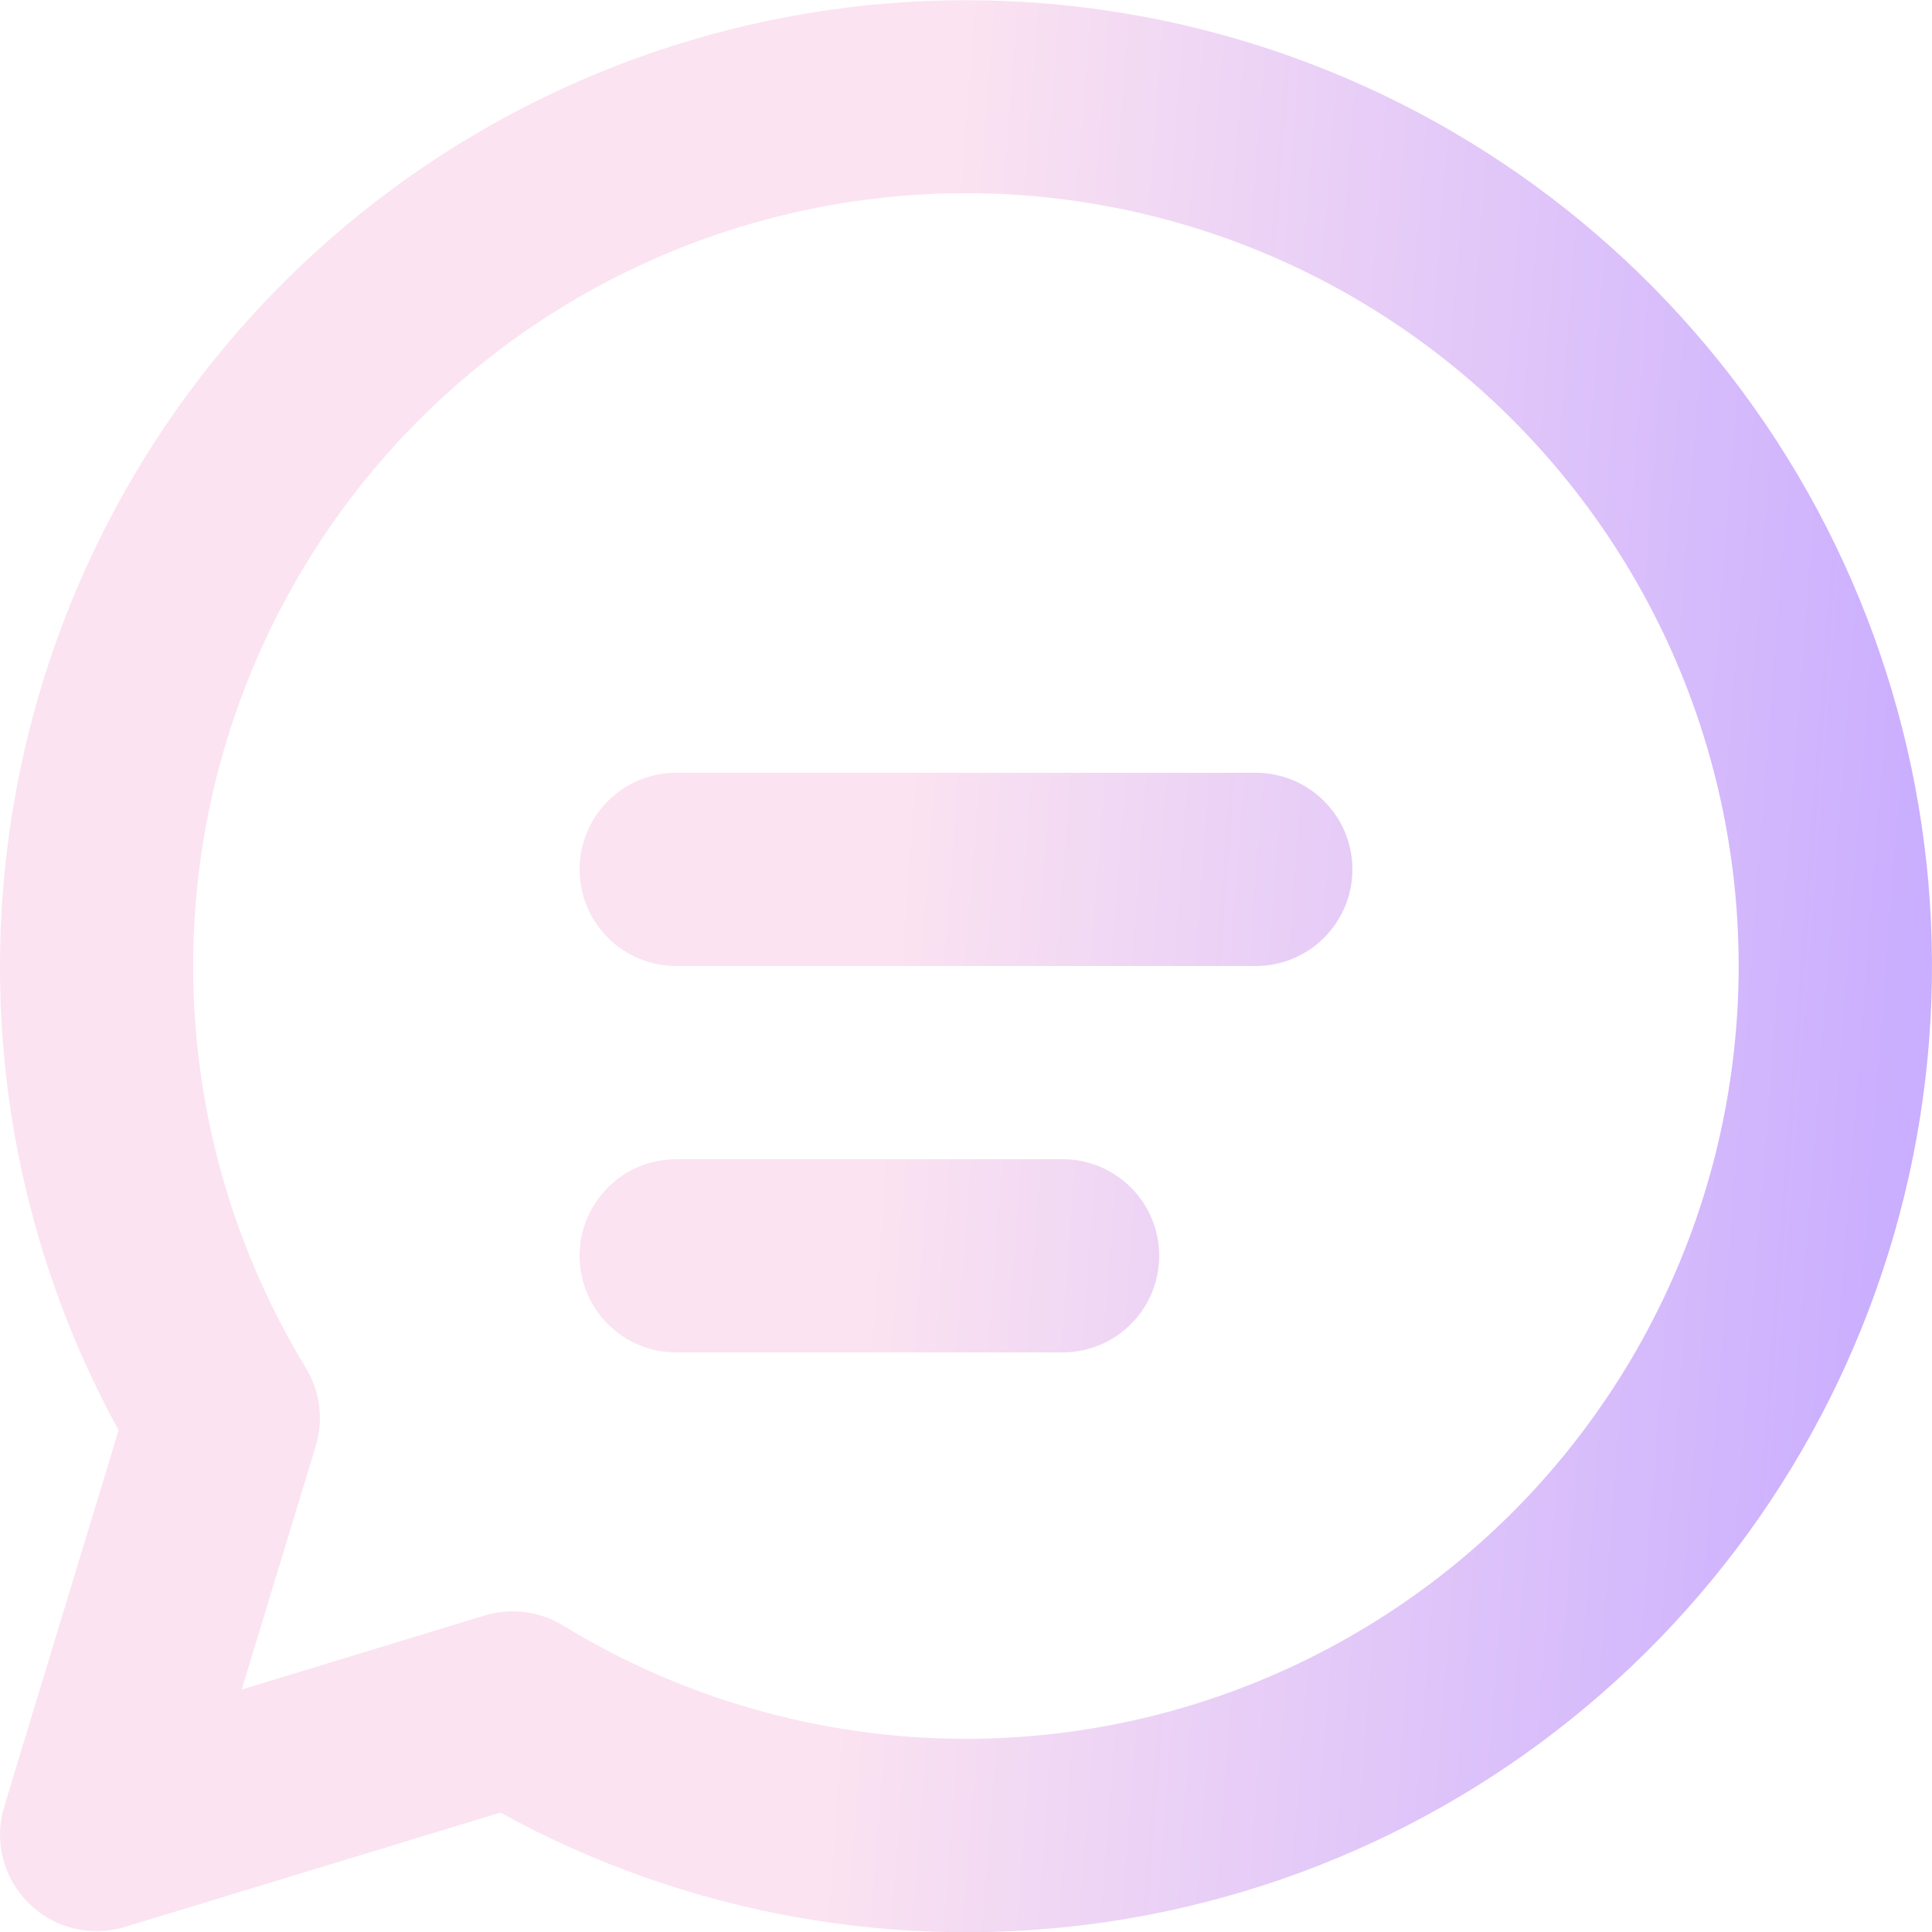 <svg xmlns="http://www.w3.org/2000/svg" width="20" height="20" viewBox="0 0 20 20" fill="none">
    <path d="M6 9C6 8.735 6.105 8.48 6.293 8.293C6.48 8.105 6.735 8 7 8H13C13.265 8 13.52 8.105 13.707 8.293C13.895 8.48 14 8.735 14 9C14 9.265 13.895 9.519 13.707 9.707C13.52 9.895 13.265 10 13 10H7C6.735 10 6.48 9.895 6.293 9.707C6.105 9.519 6 9.265 6 9ZM7 12C6.735 12 6.48 12.105 6.293 12.293C6.105 12.48 6 12.735 6 13C6 13.265 6.105 13.52 6.293 13.707C6.48 13.895 6.735 14 7 14H11C11.265 14 11.52 13.895 11.707 13.707C11.895 13.52 12 13.265 12 13C12 12.735 11.895 12.48 11.707 12.293C11.52 12.105 11.265 12 11 12H7ZM1.12522e-05 10C0.001 7.808 0.721 5.676 2.052 3.934C3.382 2.191 5.249 0.934 7.364 0.356C9.478 -0.222 11.725 -0.089 13.757 0.735C15.788 1.558 17.493 3.027 18.609 4.914C19.724 6.801 20.189 9.003 19.93 11.18C19.672 13.357 18.706 15.389 17.179 16.963C15.653 18.537 13.652 19.566 11.484 19.892C9.316 20.217 7.101 19.821 5.18 18.764L1.292 19.948C1.119 20.001 0.934 20.005 0.758 19.962C0.582 19.918 0.422 19.827 0.294 19.698C0.165 19.57 0.074 19.41 0.03 19.234C-0.014 19.058 -0.009 18.873 0.044 18.7L1.228 14.806C0.42 13.333 -0.003 11.68 1.12522e-05 10ZM10 2C8.58 2 7.185 2.378 5.96 3.095C4.734 3.812 3.721 4.842 3.025 6.08C2.329 7.318 1.976 8.719 2.001 10.139C2.025 11.559 2.428 12.947 3.166 14.16C3.239 14.28 3.286 14.415 3.304 14.555C3.321 14.695 3.309 14.837 3.268 14.972L2.502 17.49L5.016 16.724C5.151 16.683 5.294 16.671 5.434 16.689C5.574 16.706 5.709 16.754 5.83 16.828C6.884 17.472 8.073 17.862 9.304 17.97C10.535 18.077 11.774 17.898 12.923 17.446C14.073 16.994 15.103 16.283 15.932 15.367C16.76 14.45 17.366 13.355 17.7 12.166C18.034 10.976 18.089 9.726 17.859 8.512C17.63 7.298 17.122 6.154 16.376 5.17C15.63 4.185 14.666 3.386 13.56 2.836C12.454 2.286 11.235 2 10 2Z" fill="url(#paint0_linear_736_4736)"/>
    <defs>
    <linearGradient id="paint0_linear_736_4736" x1="10" y1="0.002" x2="20.521" y2="0.809" gradientUnits="userSpaceOnUse">
    <stop stop-color="#FBE3F1"/>
    <stop offset="1" stop-color="#CAAEFF"/>
    </linearGradient>
    </defs>
</svg>